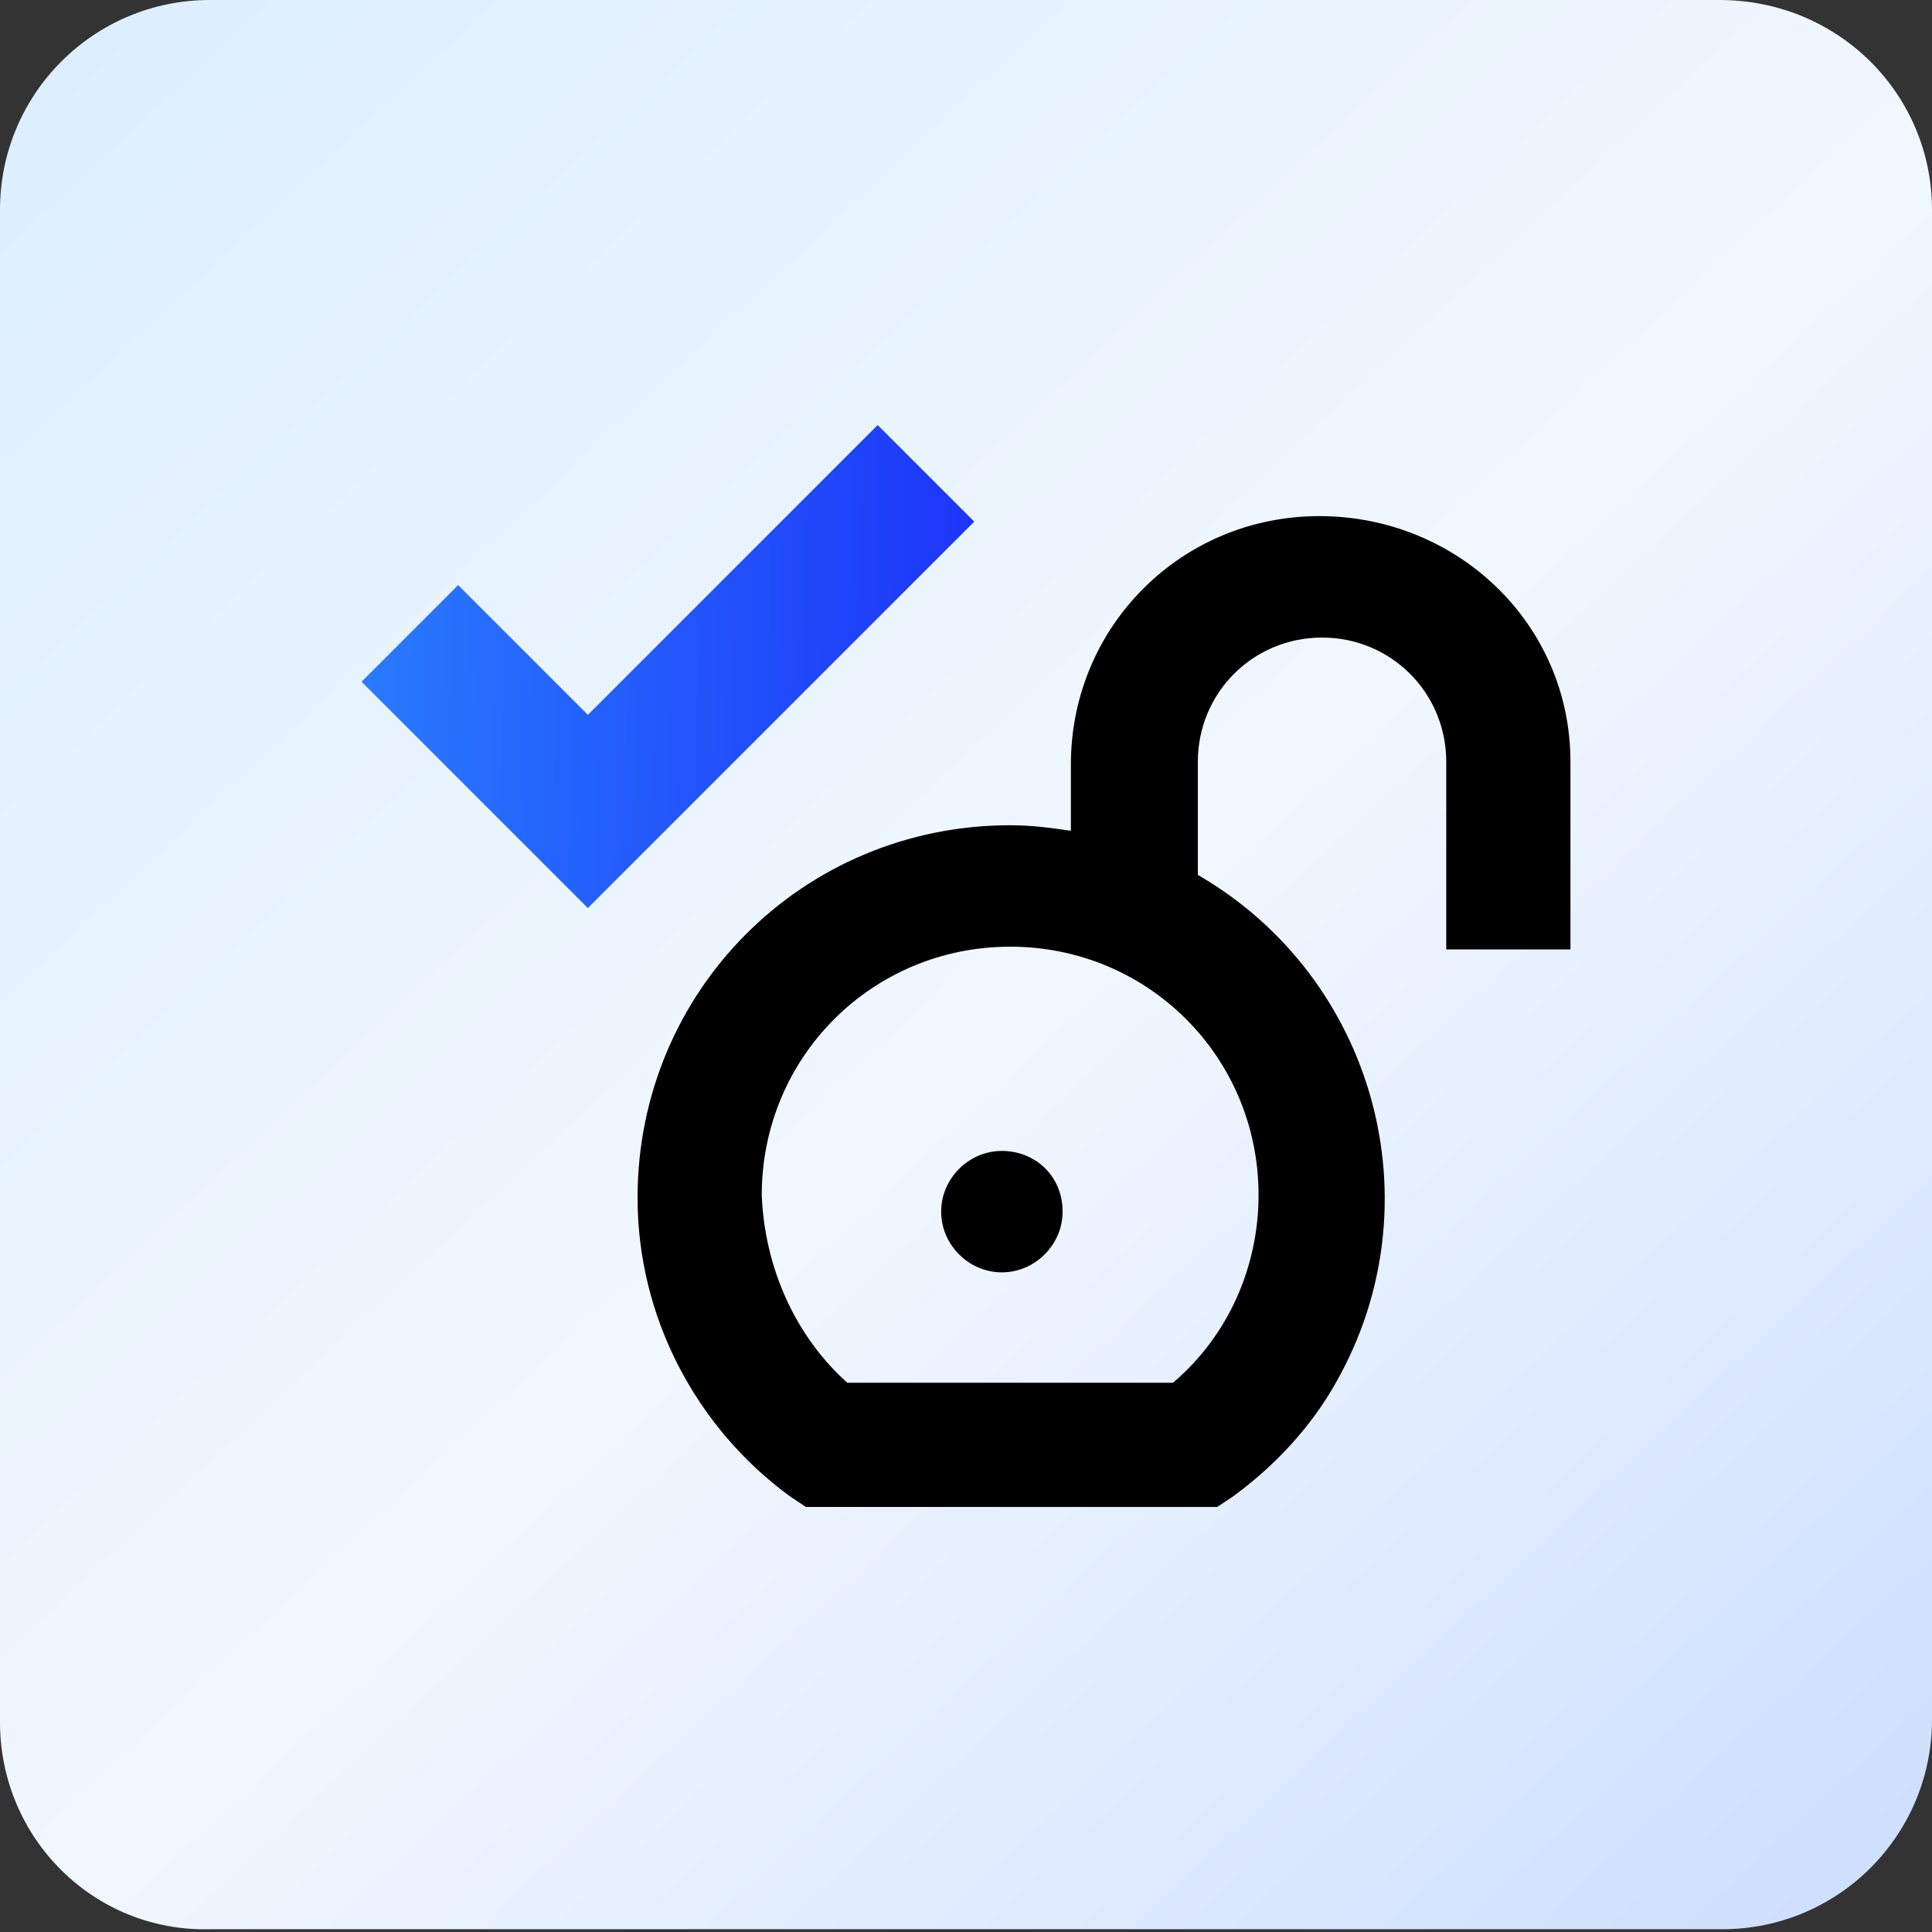 <?xml version="1.0" encoding="utf-8"?>
<!-- Generator: Adobe Illustrator 26.2.1, SVG Export Plug-In . SVG Version: 6.00 Build 0)  -->
<svg version="1.1" id="Layer_1" xmlns="http://www.w3.org/2000/svg" xmlns:xlink="http://www.w3.org/1999/xlink" x="0px" y="0px"
	 width="70px" height="70px" viewBox="0 0 70 70" style="enable-background:new 0 0 70 70;" xml:space="preserve">
<rect x="0" y="0" width="70" height="70" fill="#333333" stroke="none"/>
<style type="text/css">
	.st0{fill:url(#SVGID_1_);}
	.st1{fill-rule:evenodd;clip-rule:evenodd;}
	.st2{fill-rule:evenodd;clip-rule:evenodd;fill:url(#SVGID_00000147218269314933664960000001938188552870295949_);}
</style>
<g>
	
		<linearGradient id="SVGID_1_" gradientUnits="userSpaceOnUse" x1="76.657" y1="-9.605" x2="3.265" y2="68.786" gradientTransform="matrix(1 0 0 -1 0 69.89)">
		<stop  offset="0" style="stop-color:#C2D8FE"/>
		<stop  offset="0.539" style="stop-color:#F1F7FF"/>
		<stop  offset="1" style="stop-color:#DDEFFF"/>
	</linearGradient>
	<path class="st0" d="M7.6,0h54.7C66.6,0,70,3.4,70,7.6v54.7c0,4.2-3.4,7.6-7.6,7.6H7.6C3.4,70,0,66.6,0,62.4V7.6C0,3.4,3.4,0,7.6,0
		z"/>
	<g>
		<g>
			<path class="st1" d="M47.8,18.7c-5,0-9,4-9,9v2.4c-0.7-0.1-1.4-0.2-2.2-0.2c-7.5,0-13.5,6-13.5,13.5c0,4.3,2.1,8.3,5.5,10.8
				l0.6,0.4h14.9l0.6-0.4c1.5-1.1,2.8-2.5,3.7-4.1c3.7-6.5,1.4-14.7-5-18.4v-4.1c0-2.5,2-4.5,4.5-4.5s4.5,2,4.5,4.5v6.8h4.5v-6.8
				C56.9,22.6,52.8,18.7,47.8,18.7z M45.6,43.3c0,2.6-1.1,5.1-3.1,6.8H30.7c-1.9-1.7-3-4.2-3.1-6.8c0-5,4-9,9-9S45.6,38.3,45.6,43.3
				z"/>
			<path class="st1" d="M36.3,41.7c-1.2,0-2.2,1-2.2,2.2c0,1.2,1,2.2,2.2,2.2s2.2-1,2.2-2.2C38.5,42.6,37.5,41.7,36.3,41.7z"/>
		</g>
		
			<radialGradient id="SVGID_00000144312127990088784660000014566508130357713551_" cx="-498.21" cy="5.538" r="1.239" gradientTransform="matrix(20.288 0.348 -2.333 135.849 10132.739 -554.456)" gradientUnits="userSpaceOnUse">
			<stop  offset="0" style="stop-color:#297EFF"/>
			<stop  offset="1" style="stop-color:#1C2FF7"/>
		</radialGradient>
		<path style="fill-rule:evenodd;clip-rule:evenodd;fill:url(#SVGID_00000144312127990088784660000014566508130357713551_);" d="
			M13.1,24.7l3.5-3.5l4.7,4.7l10.5-10.5l3.5,3.5l-14,14L13.1,24.7L13.1,24.7z"/>
	</g>
</g>
</svg>
